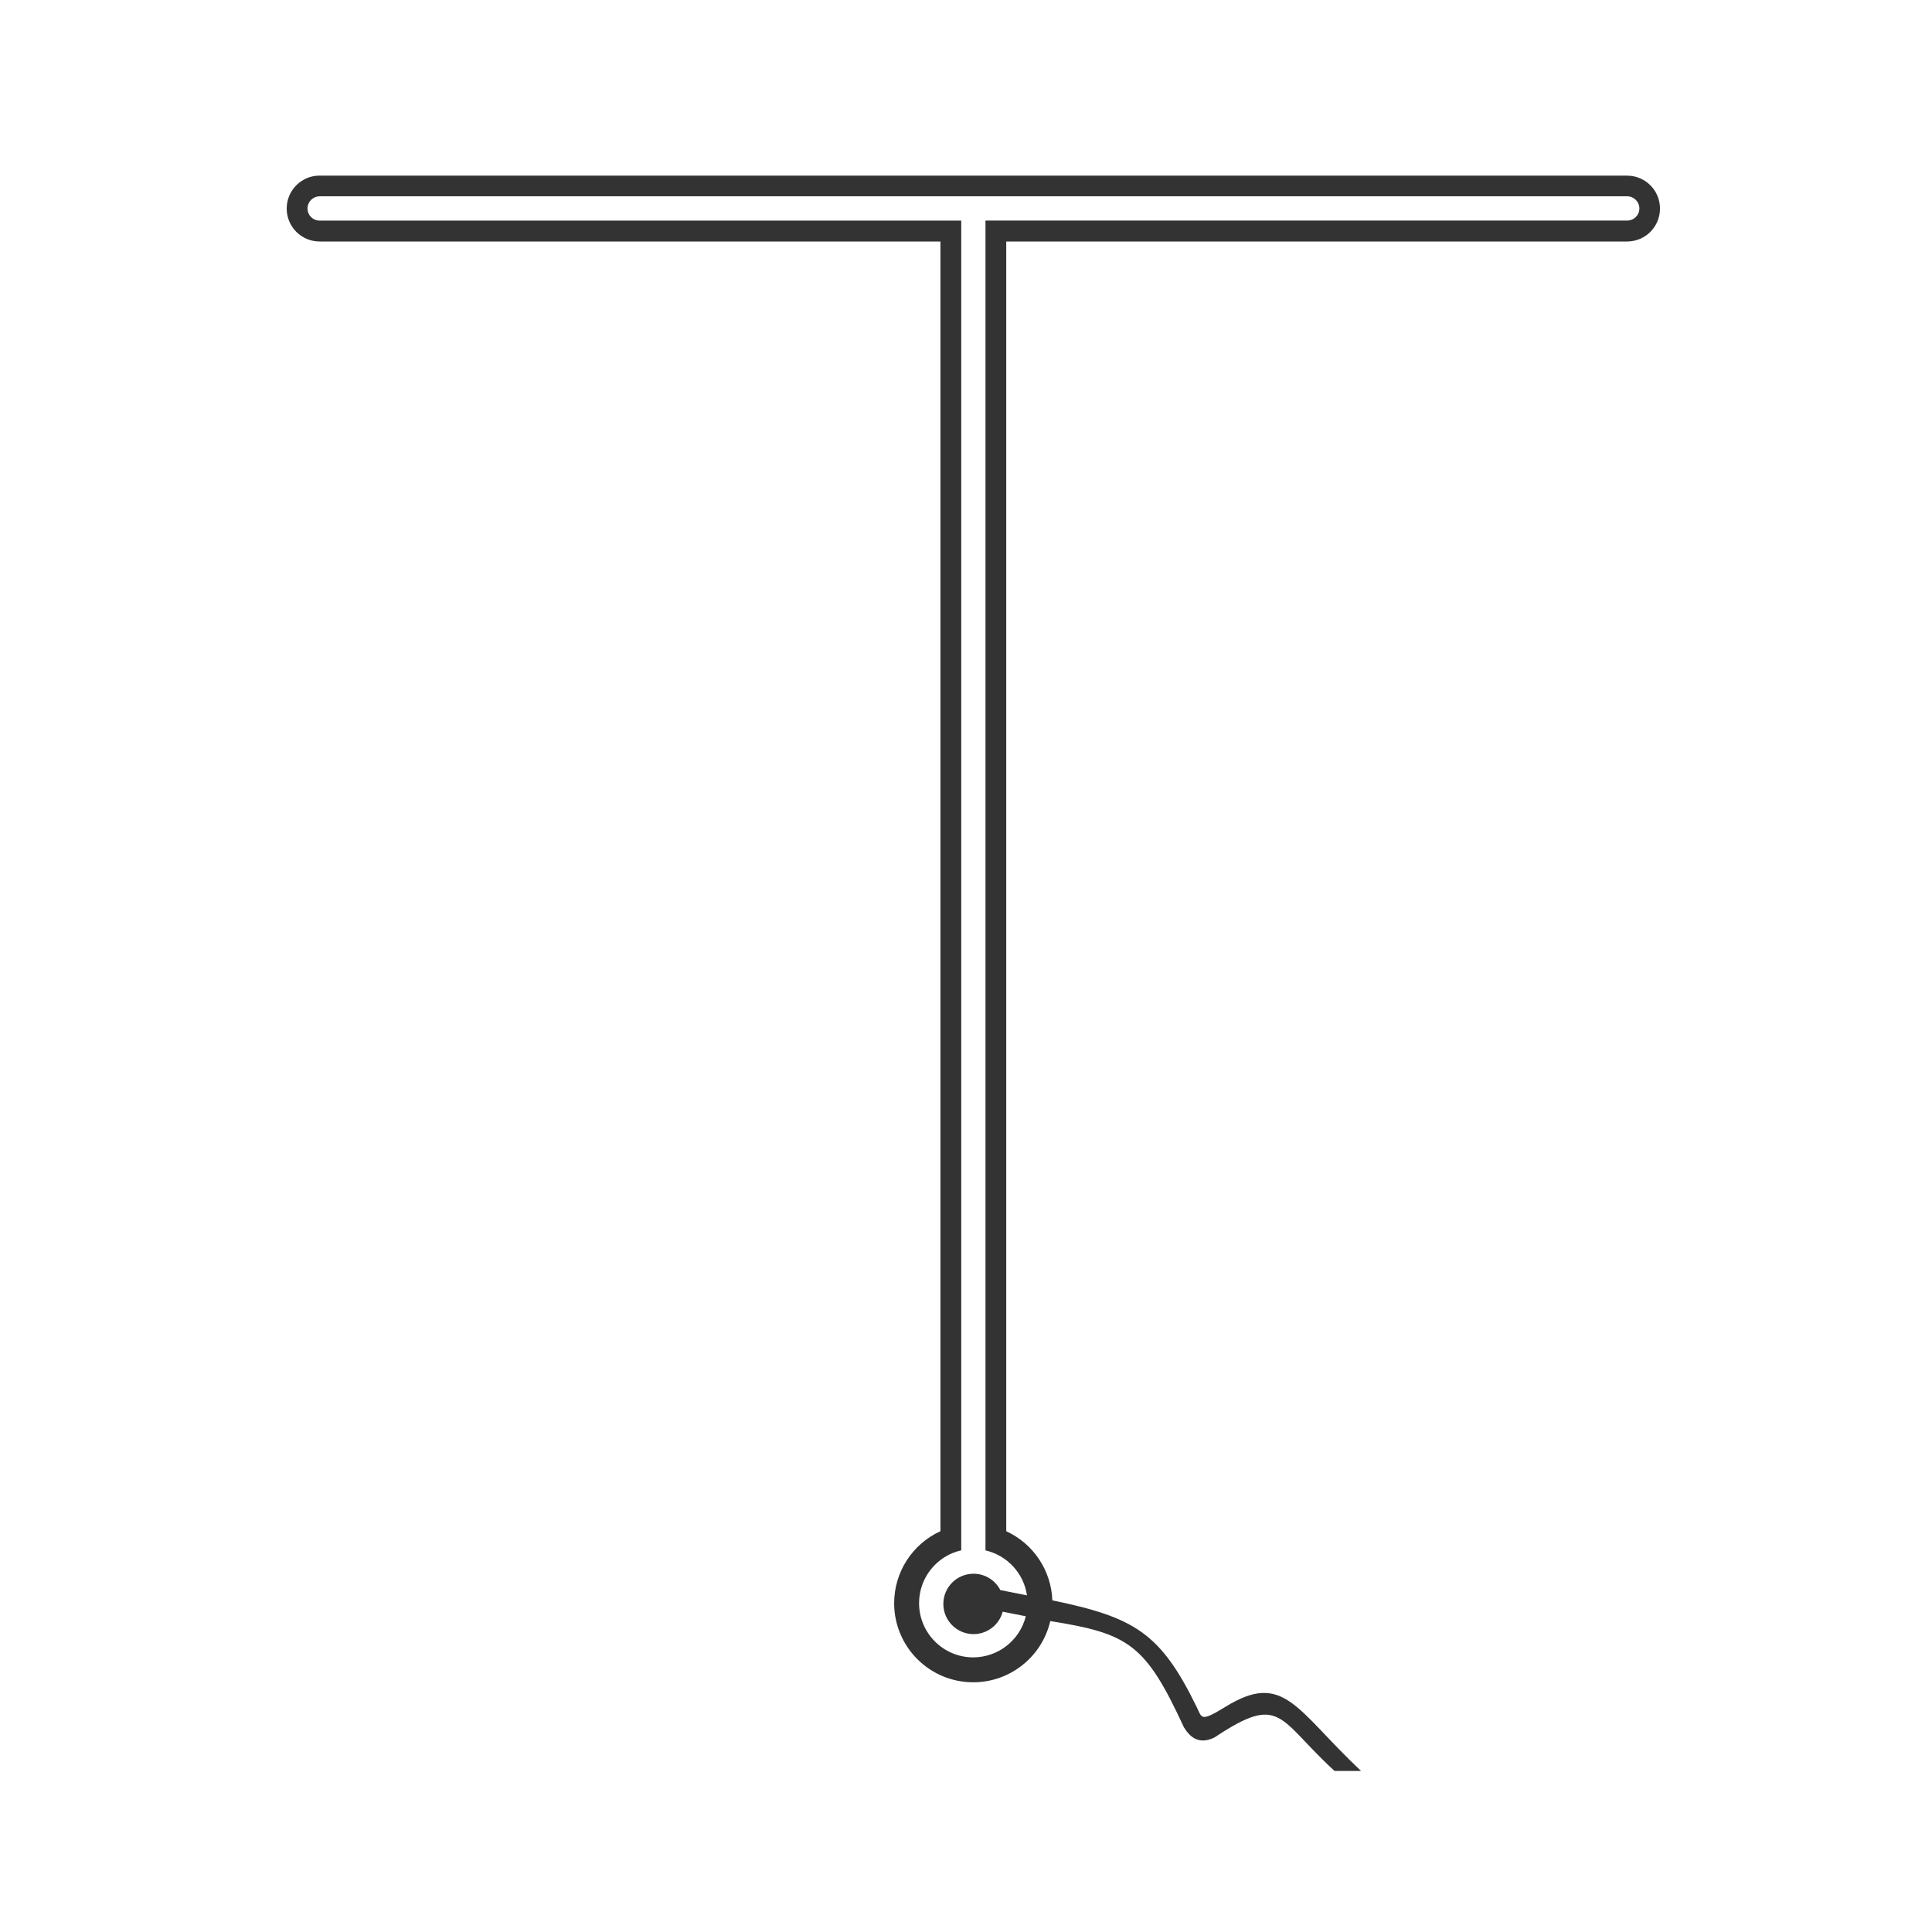 <svg width="48" height="48" viewBox="0 0 48 48" fill="none" xmlns="http://www.w3.org/2000/svg">
<path fill-rule="evenodd" clip-rule="evenodd" d="M7.941 4.363C7.488 4.363 7.123 4.729 7.123 5.182C7.123 5.635 7.489 6 7.941 6H23.365V38.042C22.665 38.362 22.216 39.06 22.215 39.83C22.215 40.916 23.095 41.797 24.182 41.796C25.095 41.795 25.887 41.164 26.094 40.275C28.05 40.588 28.459 40.849 29.414 42.914C29.569 43.168 29.793 43.352 30.175 43.166C31.84 42.056 31.743 42.708 33.157 43.999H33.815C32.2 42.482 31.902 41.504 30.443 42.407C29.821 42.79 29.864 42.681 29.737 42.422C28.835 40.568 28.191 40.185 26.145 39.76C26.118 39.017 25.675 38.353 25 38.043V6H40.424C40.877 6 41.242 5.635 41.242 5.182C41.242 4.729 40.877 4.364 40.424 4.364H23.365L7.941 4.363ZM7.939 4.877H40.427C40.594 4.877 40.73 5.013 40.73 5.18C40.73 5.346 40.594 5.48 40.427 5.48H24.484V38.519C25.025 38.644 25.435 39.087 25.515 39.636L24.853 39.505C24.725 39.256 24.468 39.099 24.187 39.099C23.773 39.099 23.437 39.435 23.437 39.849C23.437 40.263 23.773 40.599 24.187 40.599C24.527 40.599 24.824 40.371 24.912 40.042L25.486 40.156C25.336 40.755 24.799 41.175 24.181 41.177C23.437 41.177 22.834 40.574 22.834 39.829C22.834 39.201 23.27 38.656 23.882 38.517V5.481H7.941C7.774 5.481 7.64 5.347 7.64 5.18C7.64 5.014 7.774 4.878 7.941 4.878L7.939 4.877Z" fill="#333333"/>
</svg>
